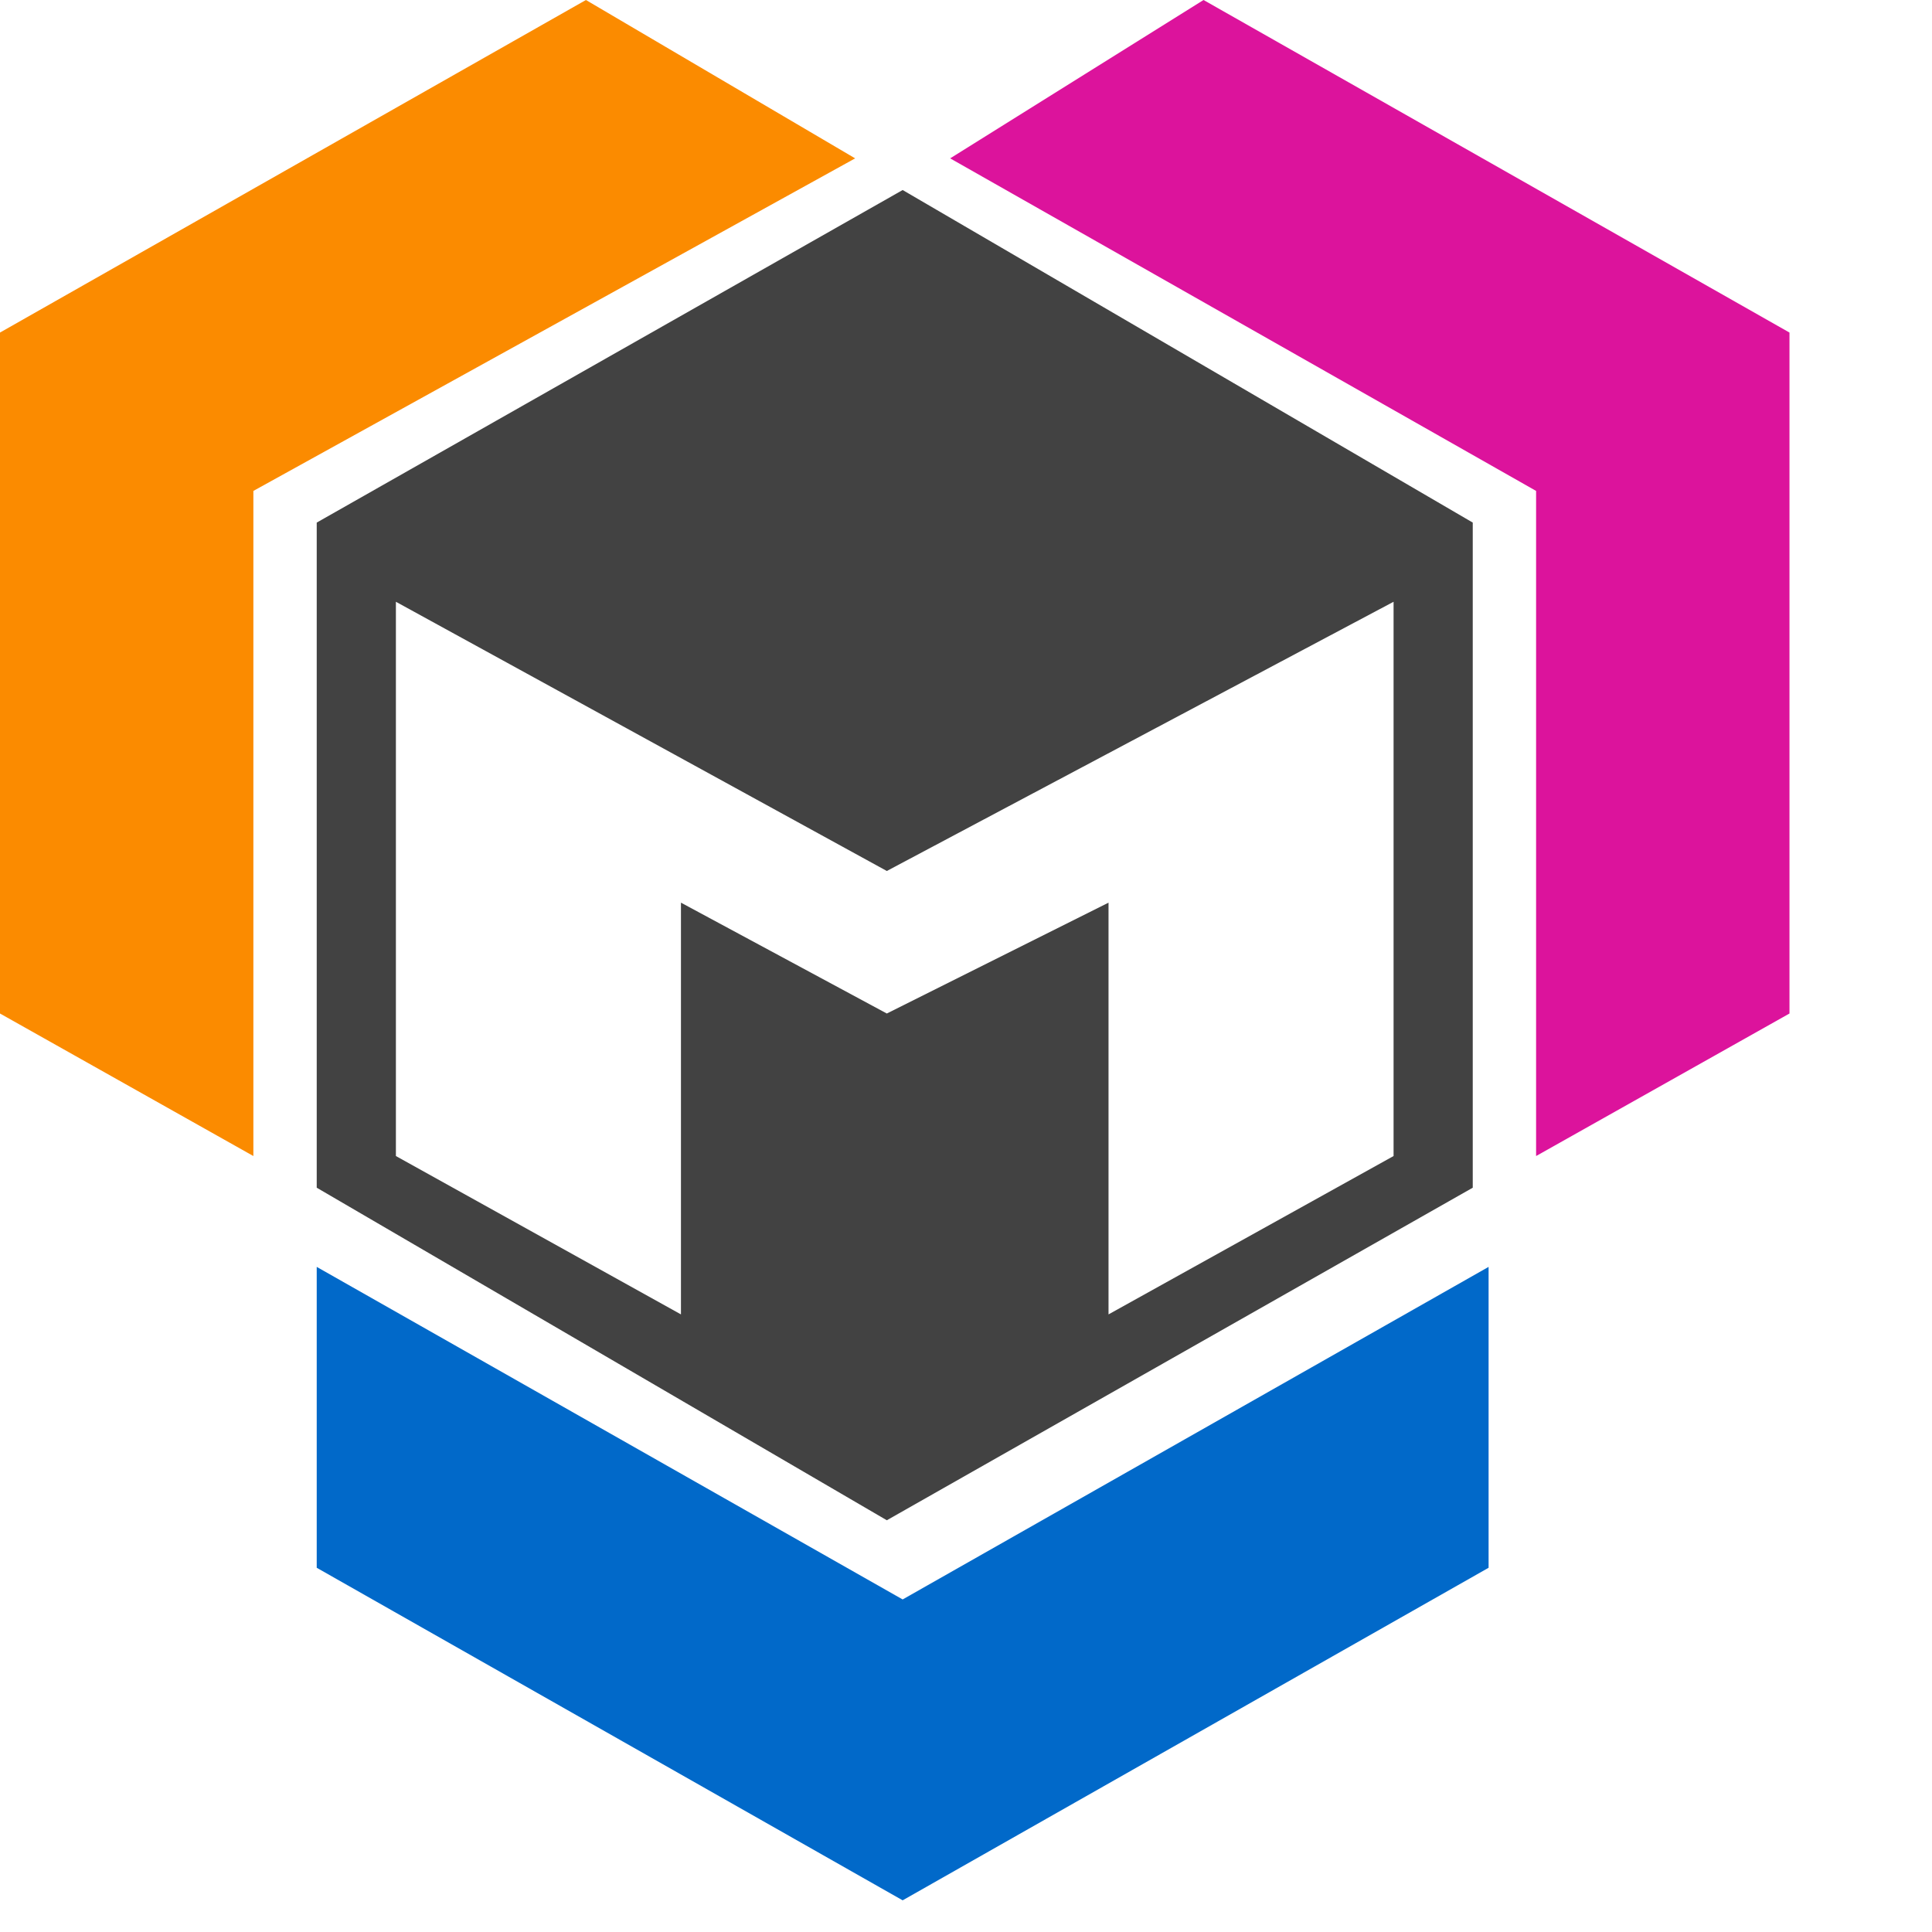 <svg width="500px" height="500px" viewBox="0 0 122 122">
<g stroke="none" stroke-width="1" fill="none" fill-rule="evenodd">
    <path d="M57,12 L20,33 L20,75 L56,96 L93,75 L93,33 L57,12 Z
            M88,38 L88,73 L70,83 L70,57 L56,64 L43,57 L43,83
            L25,73 L25,38 L56,55 L88,38 Z"
        fill="#424242"/>
    <path d="M60,10 L76, 0 L113, 21 L113,64 L97,73 L97, 31" fill="#DC139C"/>
    <path d="M54,10 L37, 0 L  0, 21 L  0,64 L16,73 L16, 31" fill="#FB8B00"/>
    <path d="M20,80 L20,99 L 57,120 L 94,99 L94,80 L57,101" fill="#0169C9"/>
</g>
</svg>
